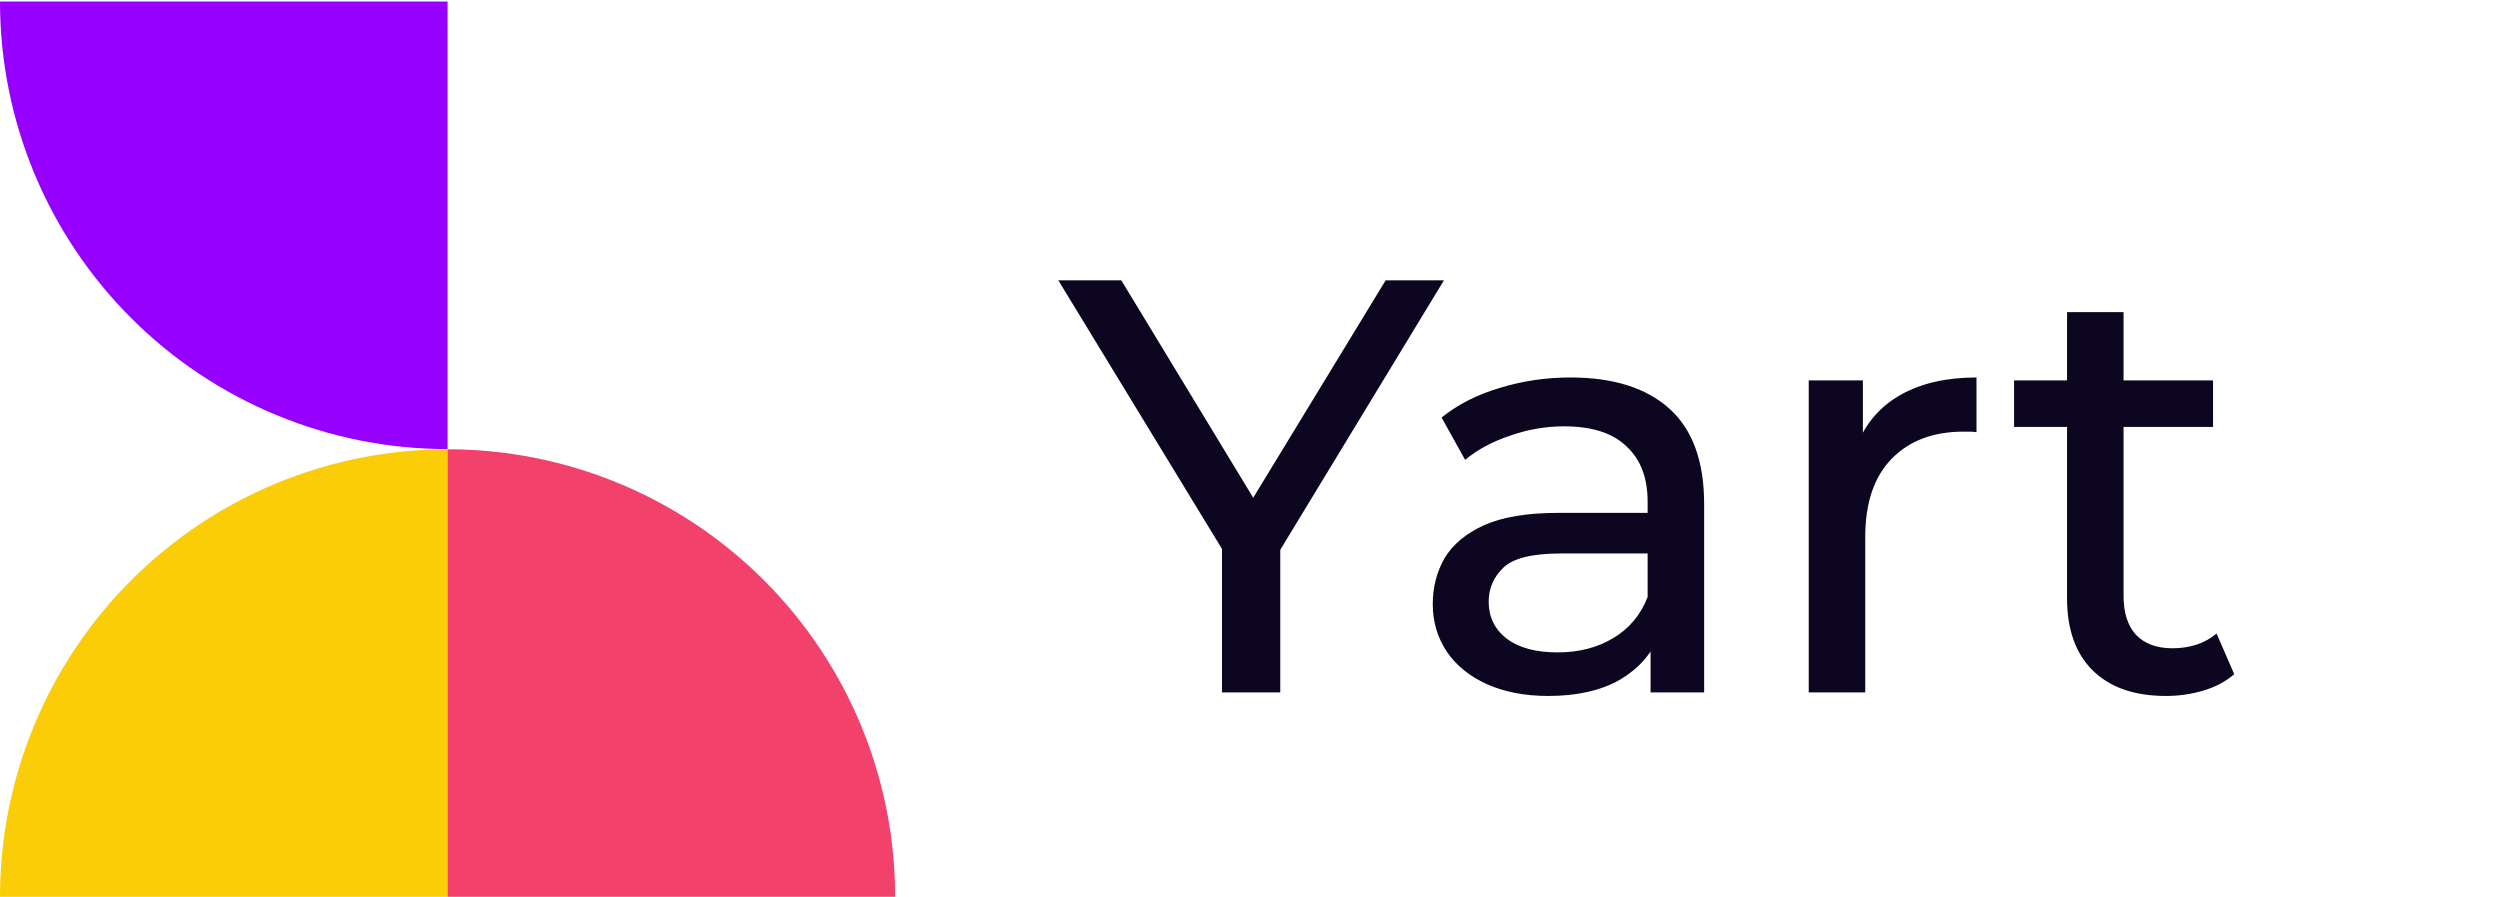 <svg width="964" height="346" viewBox="0 0 964 346" fill="none" xmlns="http://www.w3.org/2000/svg">
<path d="M0 345.818C4.0015e-06 300.047 18.183 256.149 50.548 223.784C82.914 191.418 126.811 173.235 172.583 173.235L172.583 345.818L0 345.818Z" fill="#FACD08"/>
<path d="M172.583 173.235C218.355 173.235 262.252 191.418 294.618 223.784C326.983 256.149 345.166 300.047 345.166 345.818L172.583 345.818L172.583 173.235Z" fill="#F2426C"/>
<path d="M172.583 173.166C126.811 173.166 82.914 154.983 50.548 122.618C18.183 90.252 7.23887e-05 46.355 2.15834e-10 0.583L172.583 0.583L172.583 173.166Z" fill="#9500FE"/>
<path d="M471.198 267V206.164L476.419 220.238L408.092 108.1H432.381L489.812 202.759H476.646L534.304 108.1H556.777L488.677 220.238L493.671 206.164V267H471.198ZM636.461 267V241.576L635.326 236.809V193.452C635.326 184.221 632.602 177.108 627.154 172.114C621.857 166.969 613.837 164.396 603.092 164.396C595.979 164.396 589.018 165.607 582.208 168.028C575.398 170.298 569.647 173.4 564.956 177.335L555.876 160.991C562.081 155.997 569.496 152.214 578.122 149.641C586.899 146.917 596.055 145.555 605.589 145.555C622.084 145.555 634.796 149.565 643.725 157.586C652.654 165.607 657.118 177.865 657.118 194.36V267H636.461ZM596.963 268.362C588.034 268.362 580.165 266.849 573.355 263.822C566.696 260.795 561.551 256.634 557.919 251.337C554.287 245.889 552.471 239.76 552.471 232.95C552.471 226.443 553.984 220.541 557.011 215.244C560.189 209.947 565.259 205.71 572.22 202.532C579.333 199.354 588.867 197.765 600.822 197.765H638.958V213.428H601.73C590.834 213.428 583.494 215.244 579.711 218.876C575.928 222.508 574.036 226.897 574.036 232.042C574.036 237.944 576.382 242.711 581.073 246.343C585.764 249.824 592.272 251.564 600.595 251.564C608.767 251.564 615.88 249.748 621.933 246.116C628.138 242.484 632.602 237.187 635.326 230.226L639.639 245.208C636.764 252.321 631.694 257.996 624.43 262.233C617.166 266.319 608.01 268.362 596.963 268.362ZM697.446 267V146.69H718.33V179.378L716.287 171.206C719.616 162.883 725.216 156.527 733.085 152.138C740.954 147.749 750.64 145.555 762.141 145.555V166.666C761.233 166.515 760.325 166.439 759.417 166.439C758.66 166.439 757.904 166.439 757.147 166.439C745.494 166.439 736.263 169.92 729.453 176.881C722.643 183.842 719.238 193.906 719.238 207.072V267H697.446ZM835.191 268.362C823.084 268.362 813.701 265.108 807.043 258.601C800.384 252.094 797.055 242.787 797.055 230.68V120.358H818.847V229.772C818.847 236.279 820.436 241.273 823.614 244.754C826.943 248.235 831.634 249.975 837.688 249.975C844.498 249.975 850.173 248.083 854.713 244.3L861.523 259.963C858.193 262.838 854.183 264.957 849.492 266.319C844.952 267.681 840.185 268.362 835.191 268.362ZM776.625 164.623V146.69H853.351V164.623H776.625Z" fill="#0D0620"/>
</svg>

